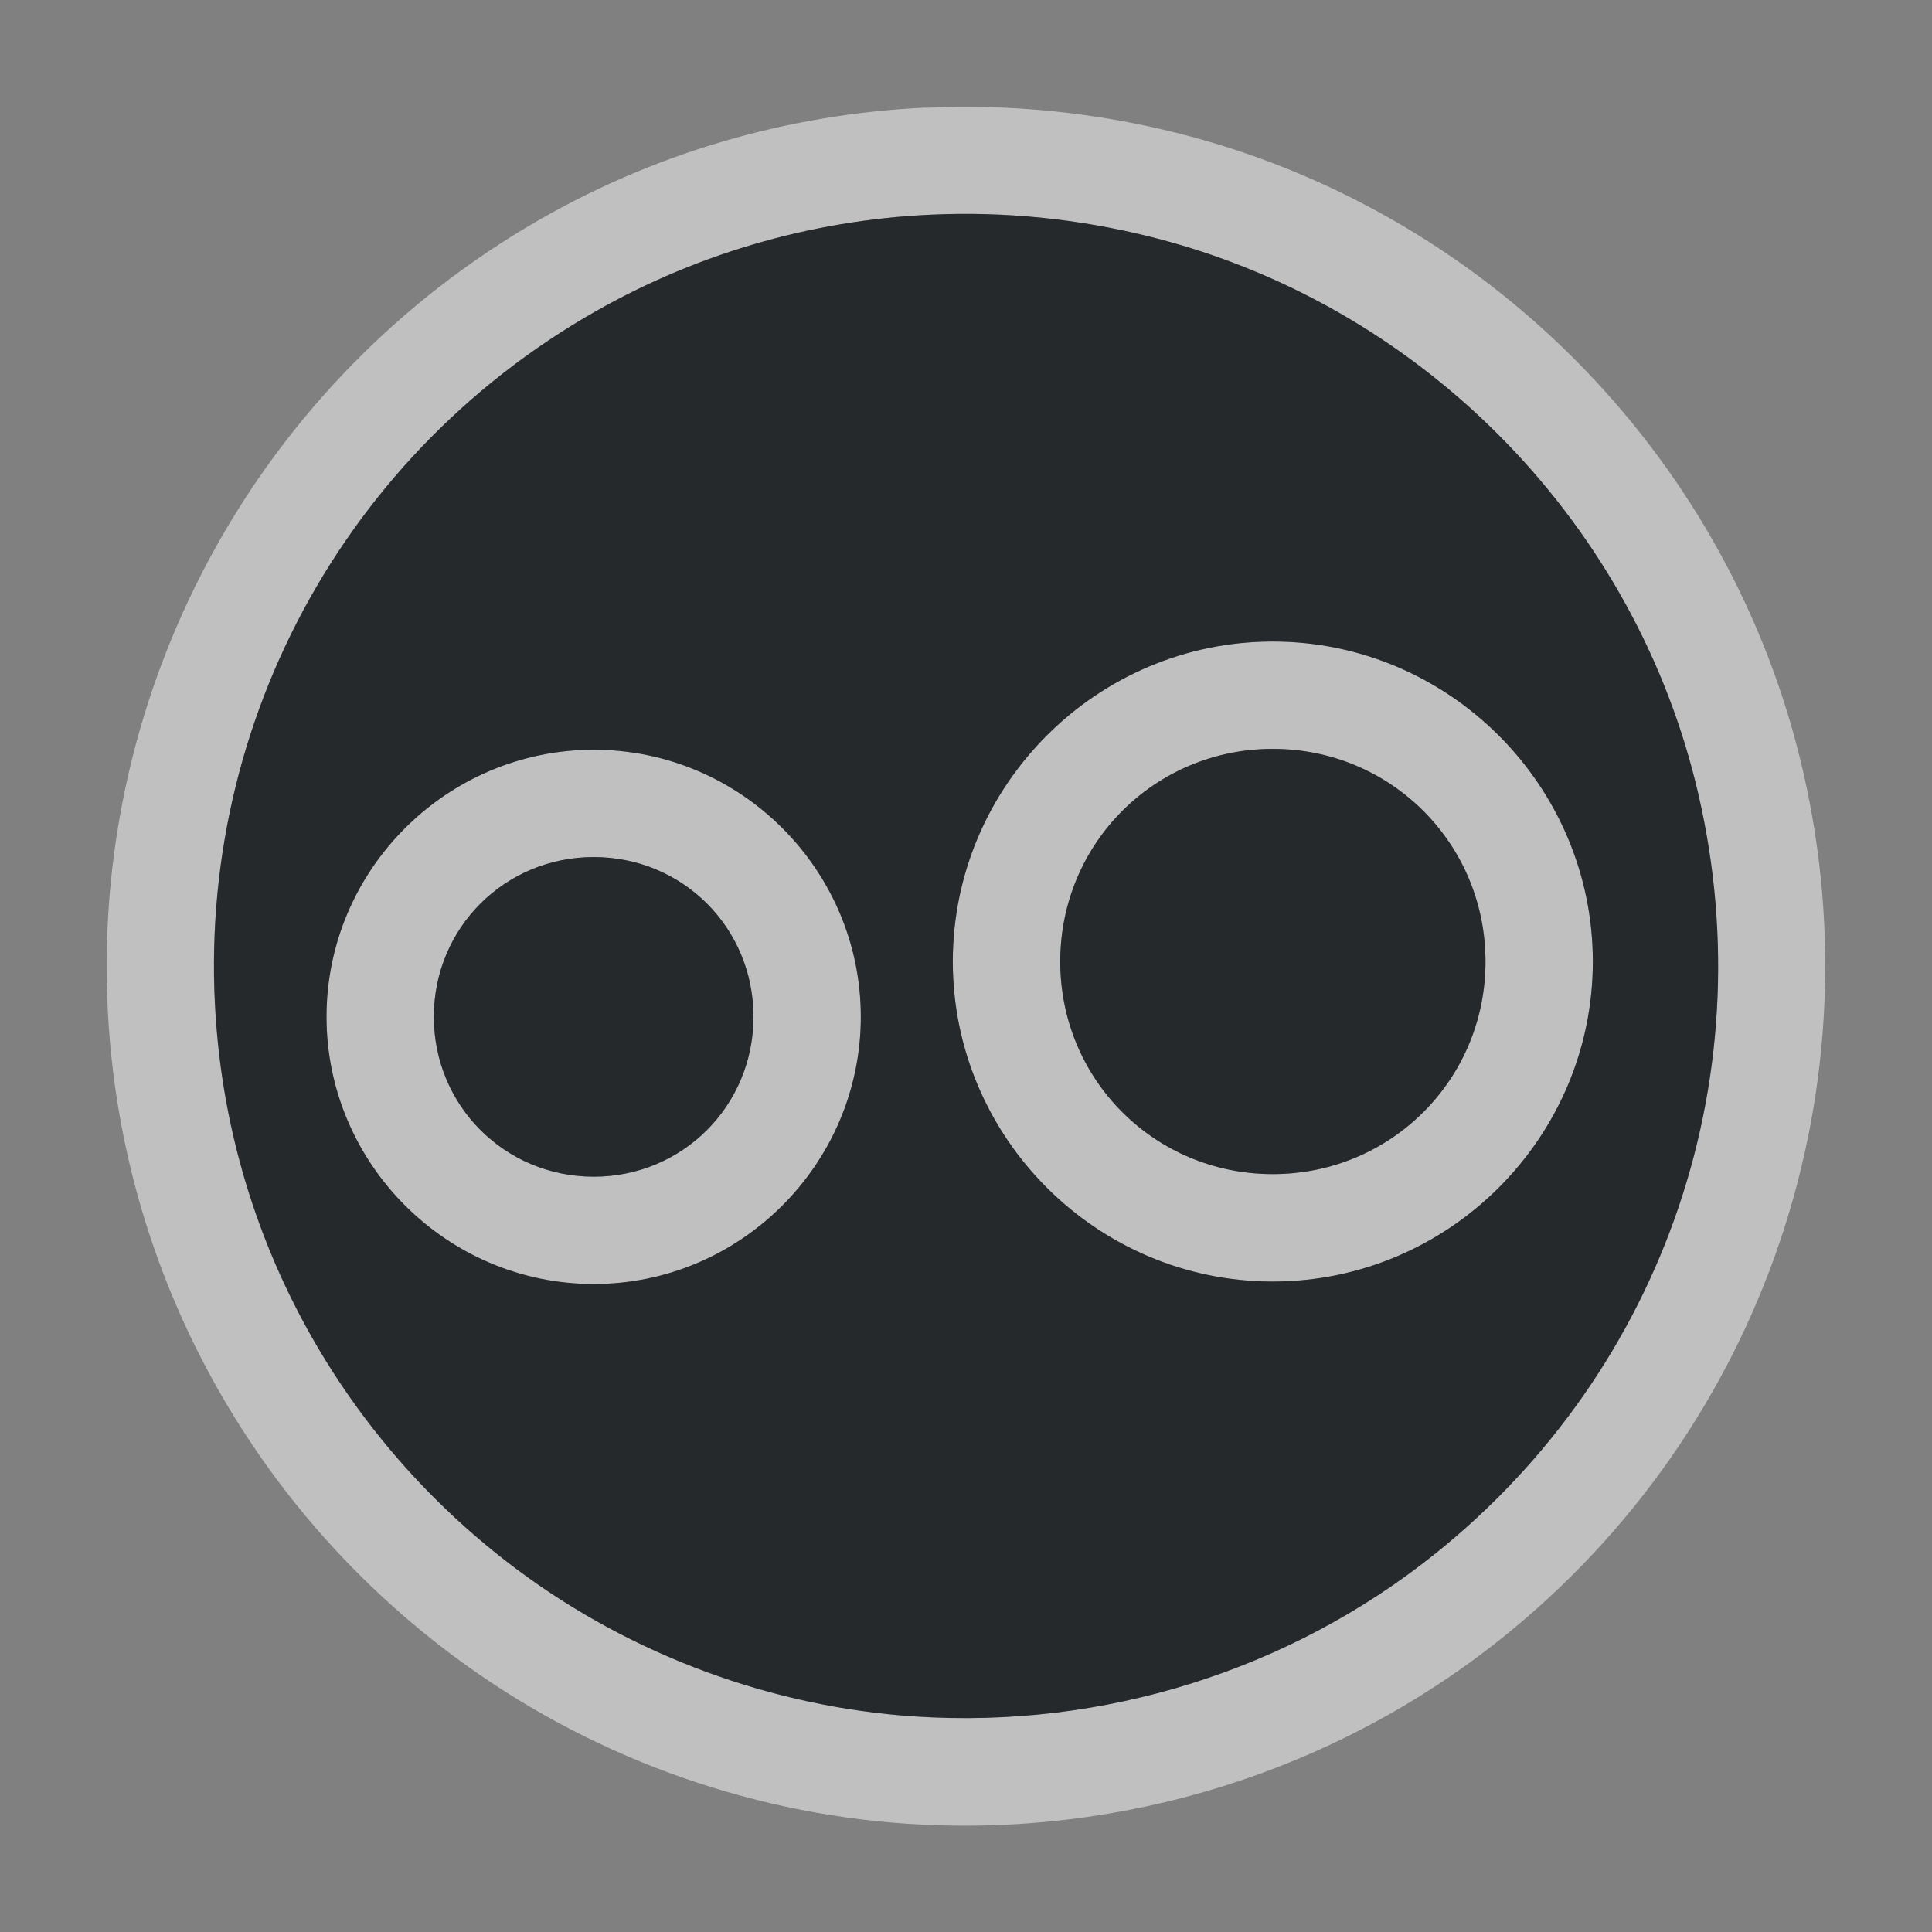 <?xml version="1.0" encoding="UTF-8"?>
<svg id="a" width="18" height="18" version="1.1" xmlns="http://www.w3.org/2000/svg" xmlns:cc="http://creativecommons.org/ns#" xmlns:dc="http://purl.org/dc/elements/1.1/" xmlns:rdf="http://www.w3.org/1999/02/22-rdf-syntax-ns#">
	<rect width="100%" height="100%" fill="#808080" stroke="none"/>
	<defs id="k">
		<style id="current-color-scheme" type="text/css">.ColorScheme-Text {color:#090d11;}.ColorScheme-Background{color:#ffffff;}</style>
	</defs>
	<path id="d" class="ColorScheme-Background" d="m8.631 1.002c-1.295 0.059-2.566 0.429-3.699 1.1-2.749 1.627-4.27 4.723-3.877 7.893 0.268 2.164 1.413 4.123 3.168 5.432 1.228 0.916 2.71 1.464 4.236 1.565 1.999 0.131 3.976-0.485 5.531-1.728 2.459-1.967 3.538-5.169 2.773-8.227-0.711-2.842-2.959-5.088-5.801-5.799-0.771-0.193-1.555-0.27-2.332-0.234zm0.045 0.998c0.68-0.031 1.367 0.038 2.045 0.207 2.479 0.62 4.452 2.591 5.072 5.07 0.672 2.687-0.268 5.476-2.428 7.203-1.358 1.086-3.088 1.627-4.84 1.512-1.329-0.087-2.636-0.57-3.705-1.367-1.539-1.148-2.539-2.861-2.773-4.754-0.345-2.78 0.983-5.481 3.394-6.908 0.991-0.586 2.101-0.912 3.234-0.963zm3.182 3.977c-1.64 0-2.981 1.342-2.981 2.982 0 1.64 1.34 2.981 2.981 2.981s2.982-1.34 2.982-2.981c0-1.64-1.342-2.982-2.982-2.982zm0 1c1.1 0 1.982 0.882 1.982 1.982 0 1.1-0.882 1.98-1.982 1.98s-1.98-0.881-1.98-1.98c0-1.1 0.881-1.982 1.98-1.982zm-6.326 0.008c-1.369 0-2.49 1.119-2.49 2.488 0 1.369 1.121 2.49 2.49 2.49s2.488-1.121 2.488-2.49c0-1.369-1.119-2.488-2.488-2.488zm0 1c0.829 0 1.488 0.66 1.488 1.488 0 0.829-0.66 1.49-1.488 1.49s-1.49-0.662-1.49-1.49c0-0.829 0.662-1.488 1.49-1.488z" style="fill-opacity:.5;fill:currentColor"/>
	<path id="b" class="ColorScheme-Text" d="m8.676 2c-1.134 0.051-2.244 0.377-3.234 0.963-2.412 1.427-3.74 4.128-3.394 6.908 0.235 1.893 1.235 3.606 2.773 4.754 1.069 0.798 2.377 1.28 3.705 1.367 1.751 0.115 3.482-0.426 4.84-1.512 2.16-1.727 3.1-4.517 2.428-7.203-0.62-2.479-2.593-4.45-5.072-5.07-0.678-0.17-1.365-0.238-2.045-0.207zm3.182 3.977c1.64 0 2.982 1.342 2.982 2.982 0 1.64-1.342 2.981-2.982 2.981s-2.981-1.34-2.981-2.981 1.34-2.982 2.981-2.982zm0 1c-1.1 0-1.98 0.882-1.98 1.982s0.881 1.98 1.98 1.98c1.1 0 1.982-0.881 1.982-1.98 0-1.1-0.882-1.982-1.982-1.982zm-6.326 0.008c1.369 0 2.488 1.119 2.488 2.488s-1.119 2.49-2.488 2.49-2.49-1.121-2.49-2.49c0-1.369 1.121-2.488 2.49-2.488zm0 1c-0.829 0-1.49 0.66-1.49 1.488 0 0.829 0.662 1.49 1.49 1.49s1.488-0.662 1.488-1.49c0-0.829-0.66-1.488-1.488-1.488z" style="fill-opacity:.75;fill:currentColor"/>
</svg>
